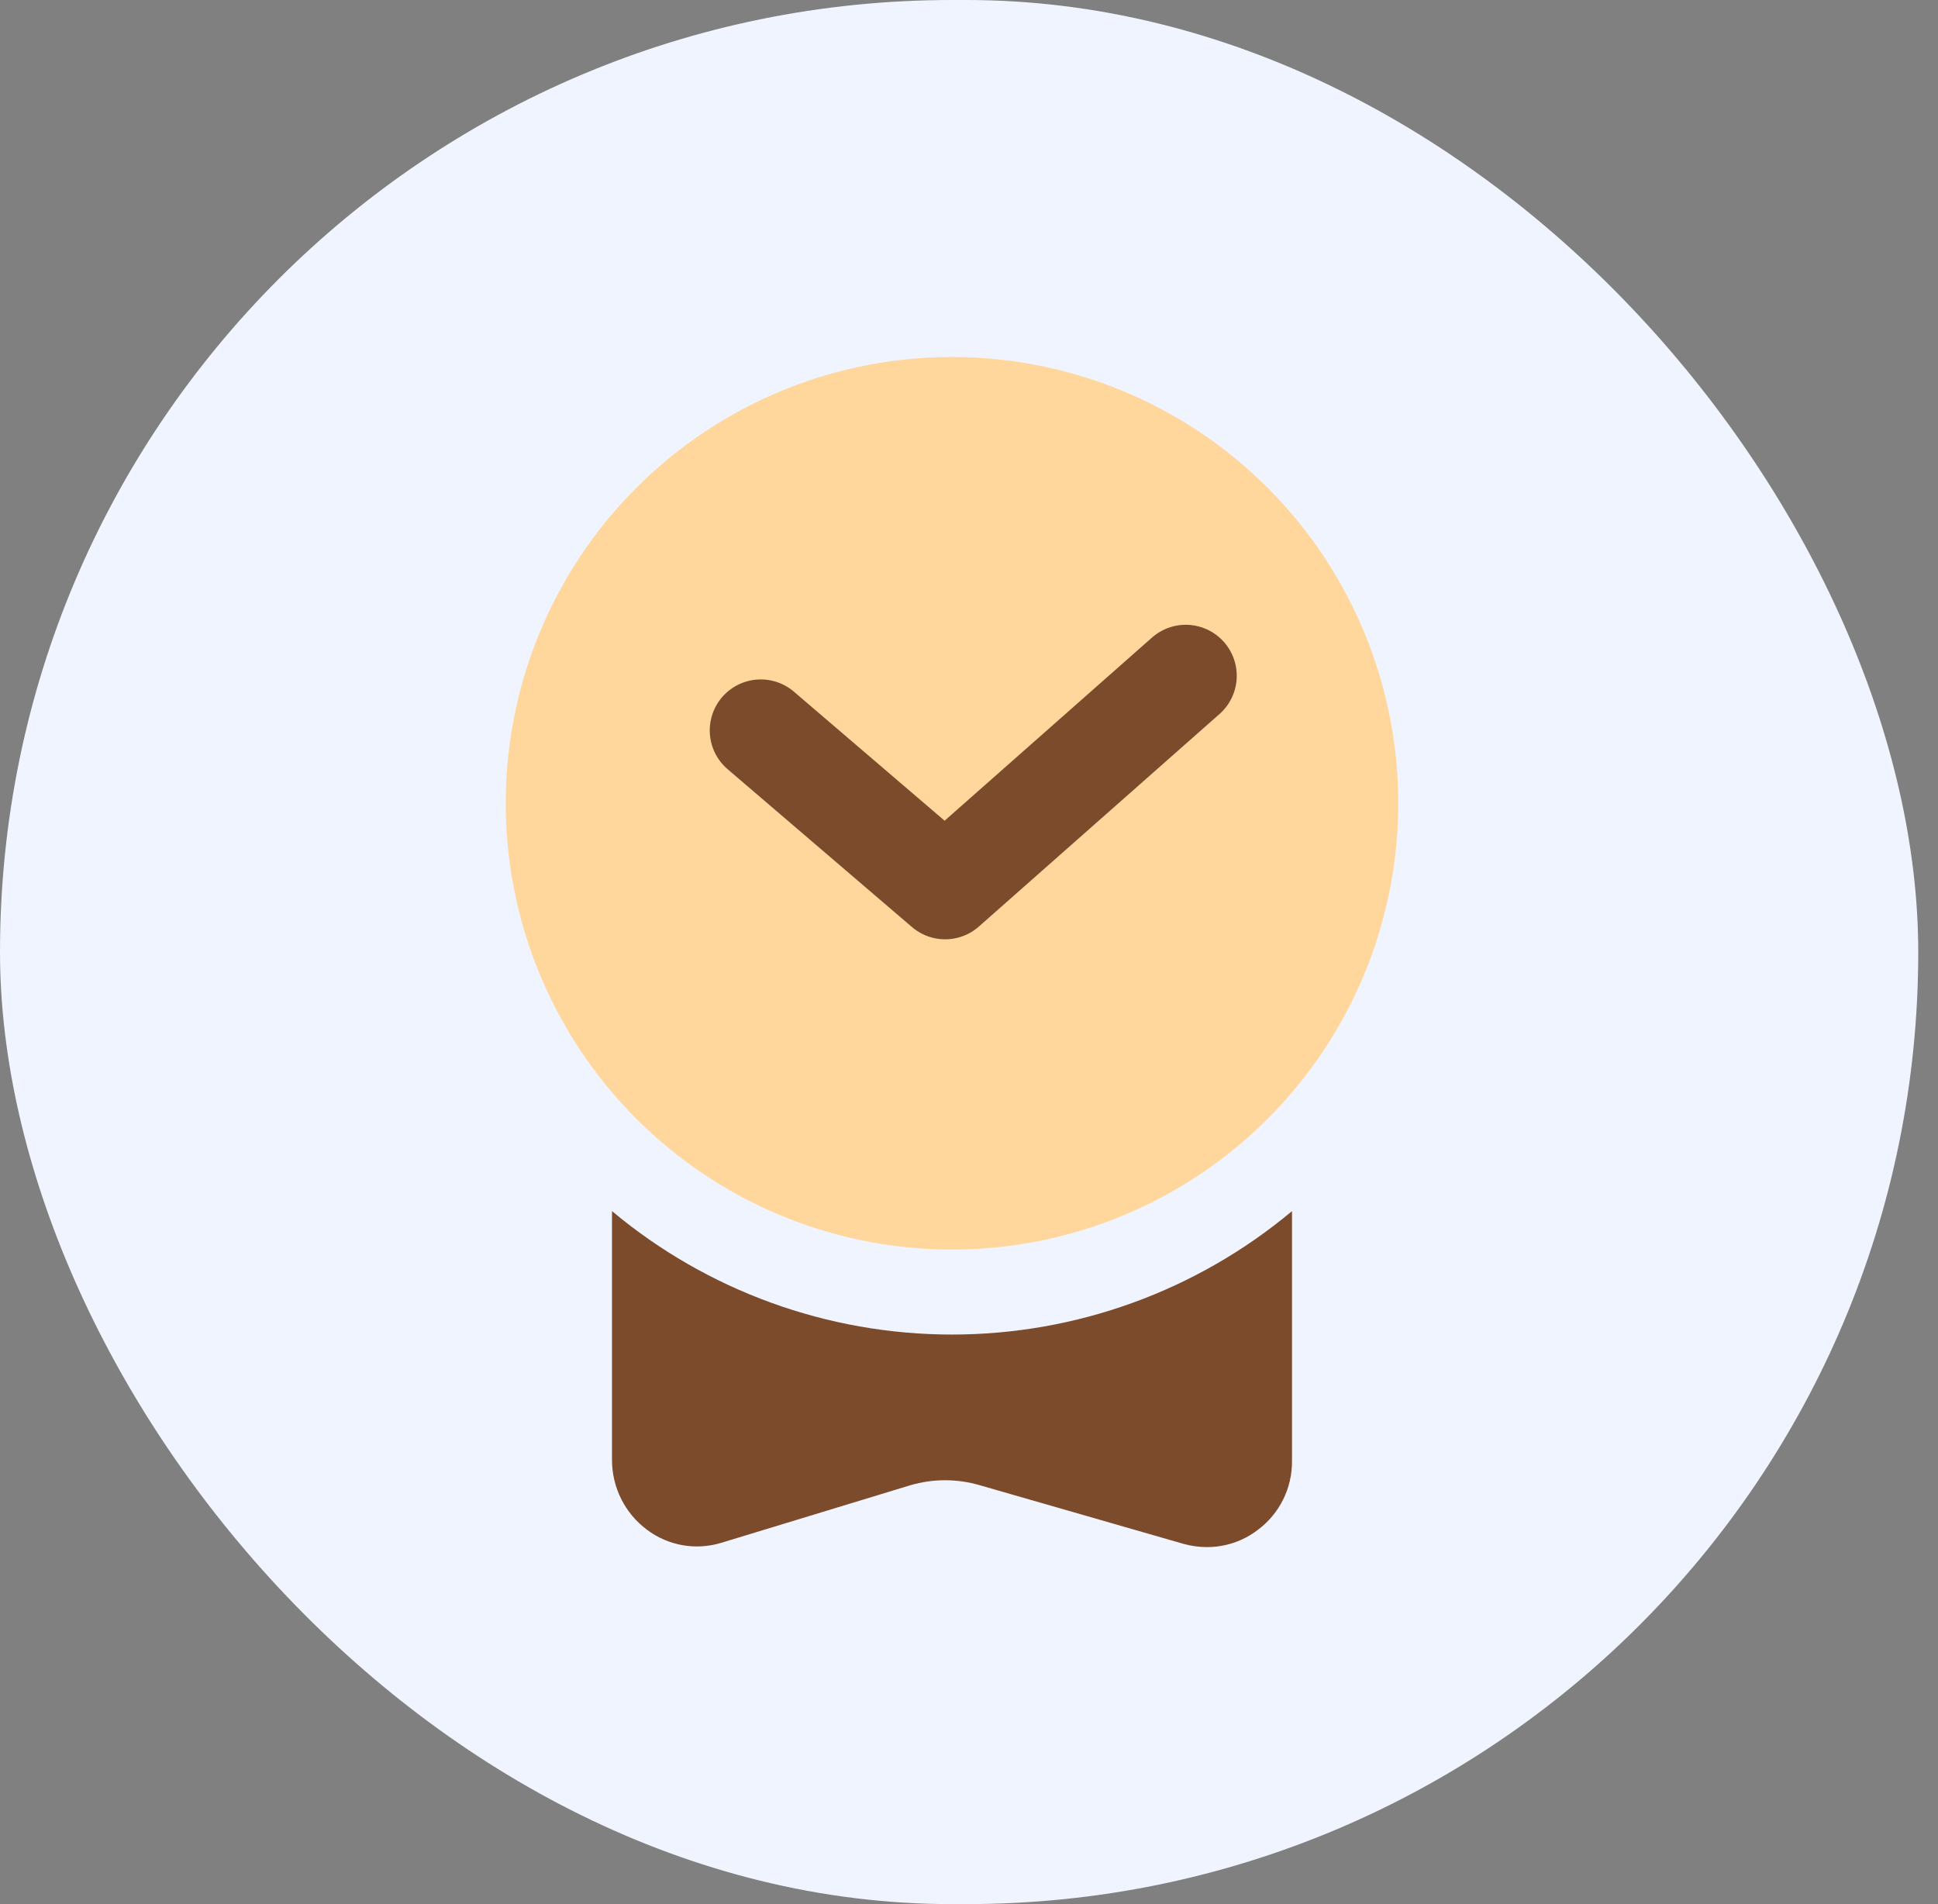 <svg width="57" height="56" viewBox="0 0 57 56" fill="none" xmlns="http://www.w3.org/2000/svg">
<rect x="0" y="0" width="57" height="56" fill="#808080" stroke="none"/>
<rect width="56.419" height="56" rx="28" fill="#F0F4FF"/>
<circle cx="28" cy="23.625" r="13.125" fill="#FFD79C"/>
<path d="M22.375 21.482L27.798 26.125L34.875 19.875" stroke="#7B4B2C" stroke-width="3" stroke-linecap="round" stroke-linejoin="round"/>
<path d="M38 35.619V42.962C38.004 43.358 37.915 43.749 37.739 44.103C37.563 44.457 37.305 44.765 36.987 45C36.56 45.325 36.037 45.501 35.5 45.5C35.268 45.5 35.036 45.468 34.812 45.406L28.819 43.681C28.152 43.485 27.442 43.485 26.775 43.681L21.212 45.375C20.843 45.487 20.453 45.511 20.072 45.444C19.692 45.376 19.333 45.22 19.025 44.987C18.706 44.749 18.448 44.44 18.27 44.084C18.092 43.728 18 43.335 18 42.938V35.619C20.804 37.964 24.344 39.249 28 39.249C31.656 39.249 35.196 37.964 38 35.619Z" fill="#7B4B2C"/>
</svg>
